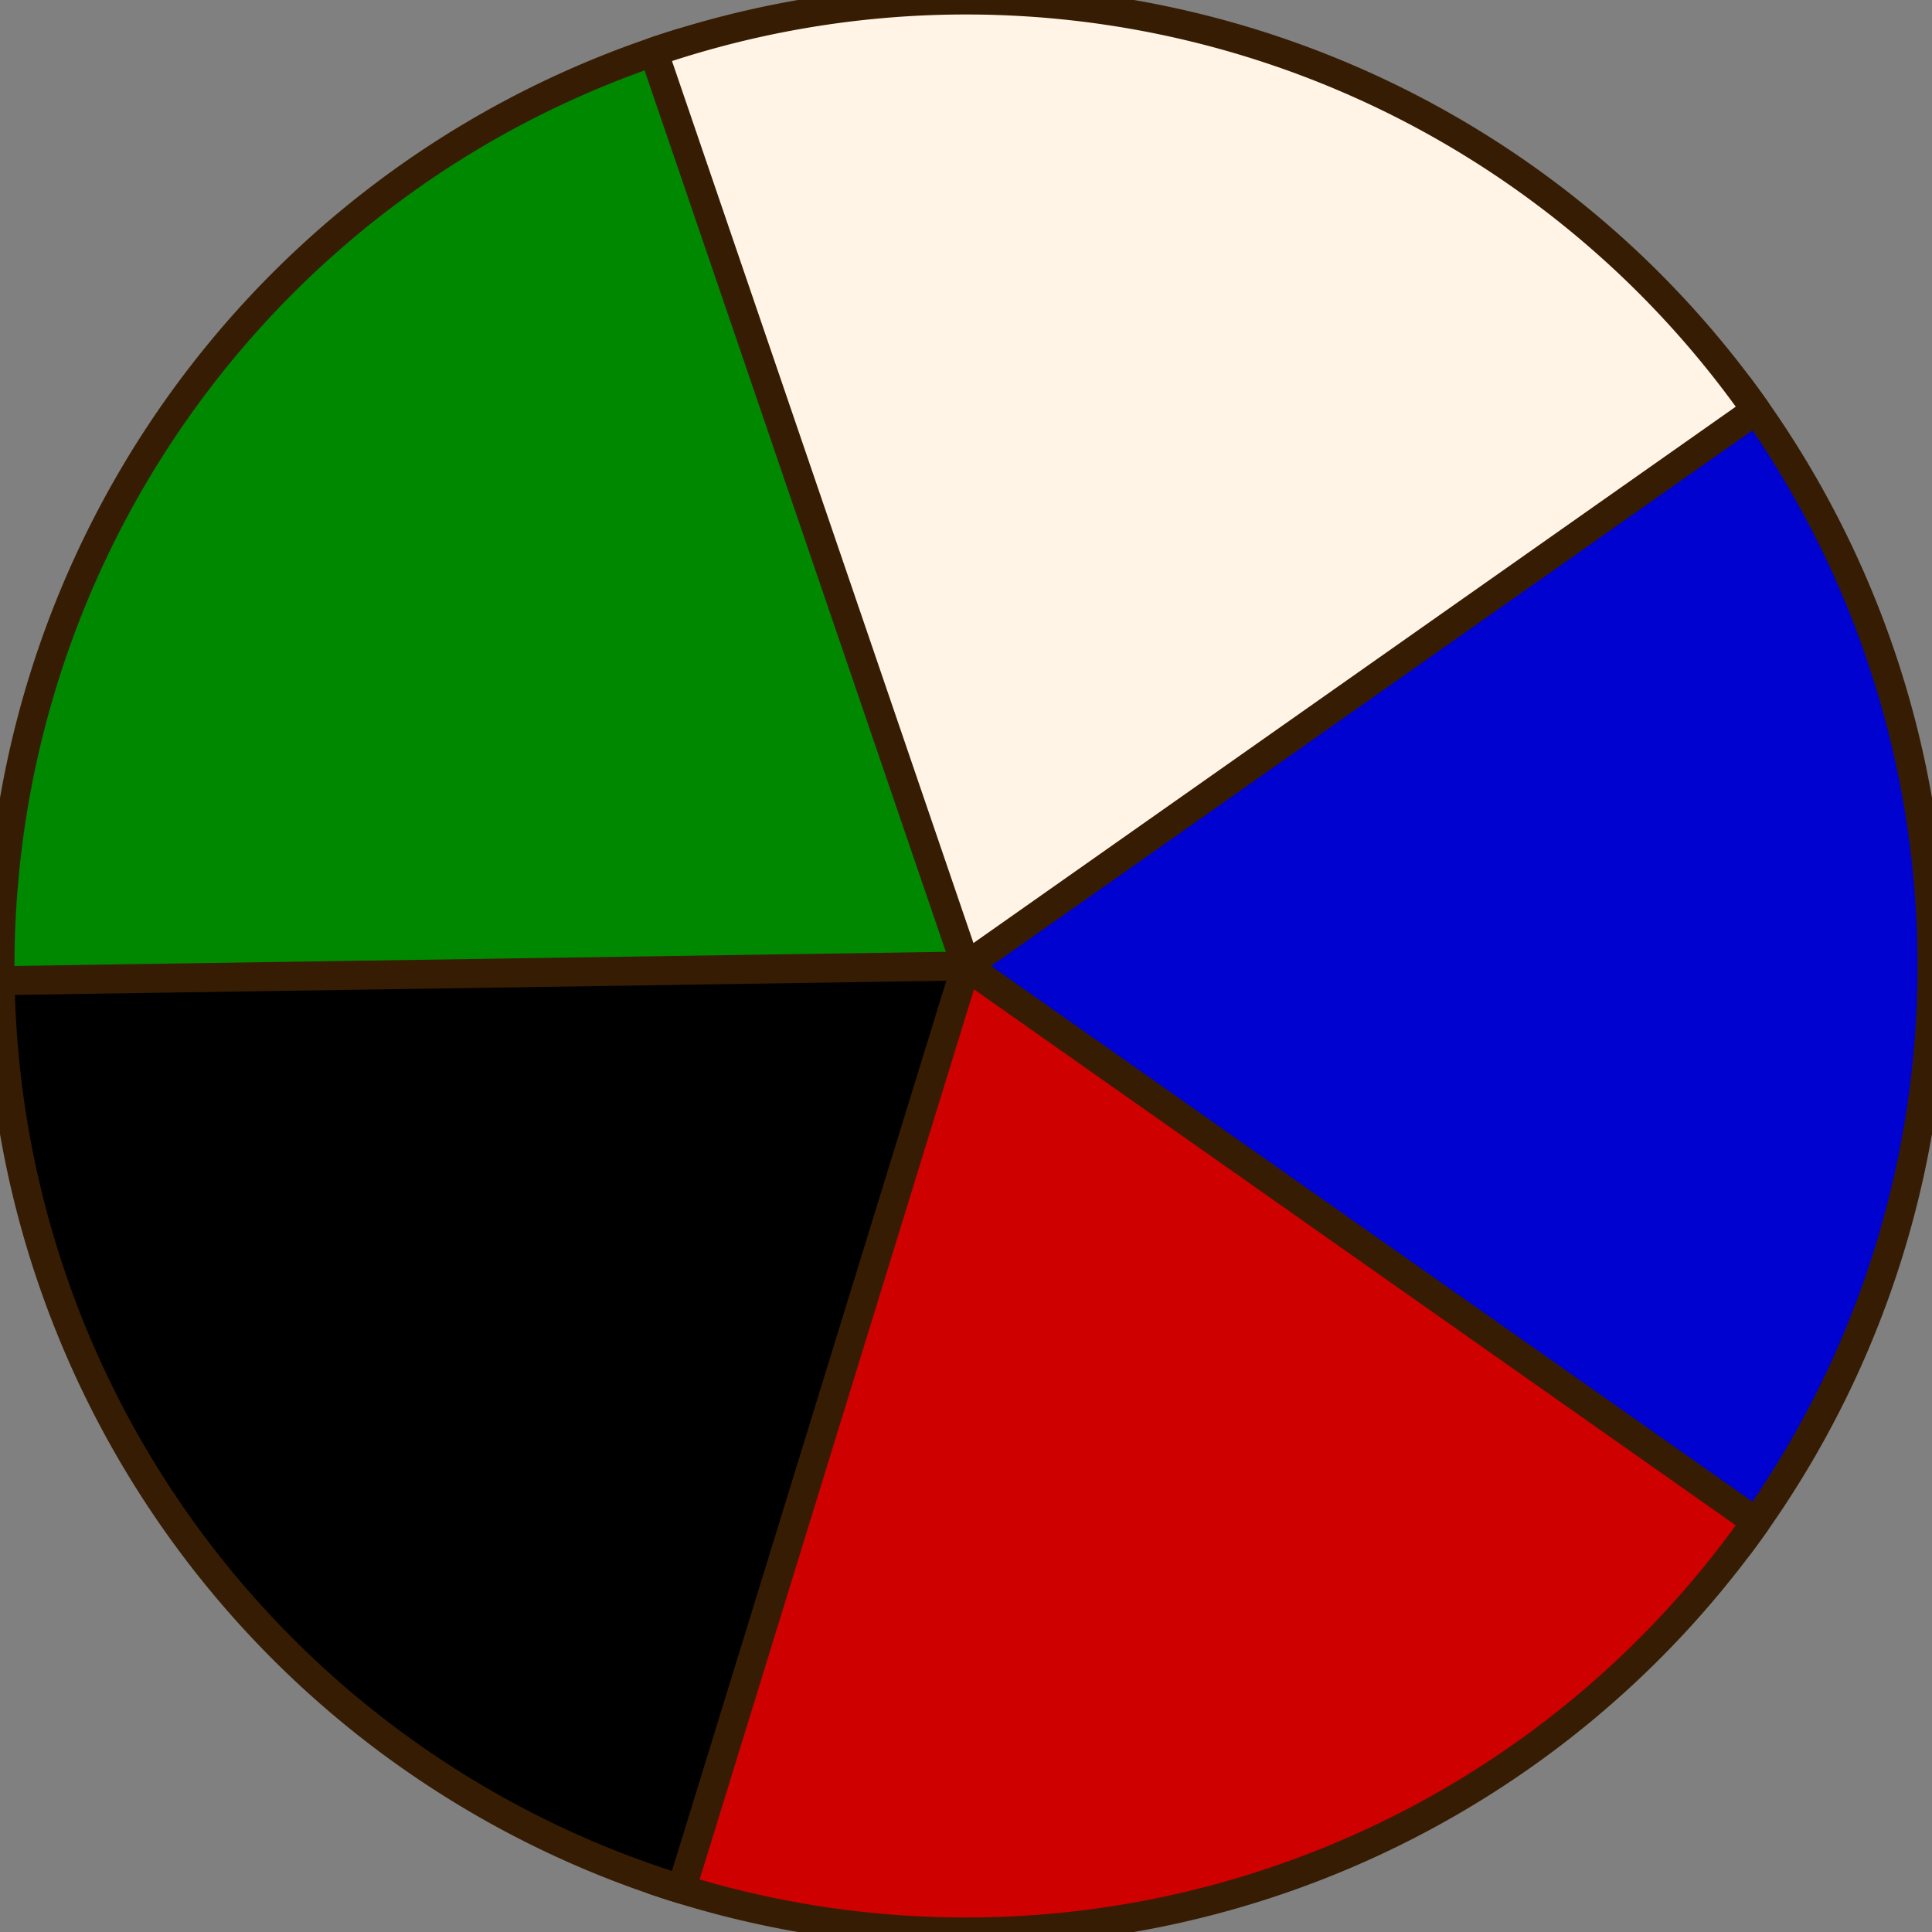 <?xml version="1.0"?>
<svg xmlns="http://www.w3.org/2000/svg" viewBox="-100 -100 200 200">
  <rect x="-100" y="-100" width="200" height="200" fill="#808080" stroke="none"/>
  <defs>
    <path id="a" d="m0 0 80-60a100 100 0 0 1 0 120z" style="fill-rule:nonzero;stroke:#361c02;stroke-width:3;stroke-linejoin:round"/>
  </defs>
  <use href="#a" style="fill:#0002cf"/>
  <use href="#a" transform="rotate(72)" style="fill:#cf0000"/>
  <use href="#a" transform="rotate(144)" style="fill:#000"/>
  <use href="#a" transform="rotate(216)" style="fill:#080"/>
  <use href="#a" transform="rotate(288)" style="fill:#fff4e5"/>
</svg>
